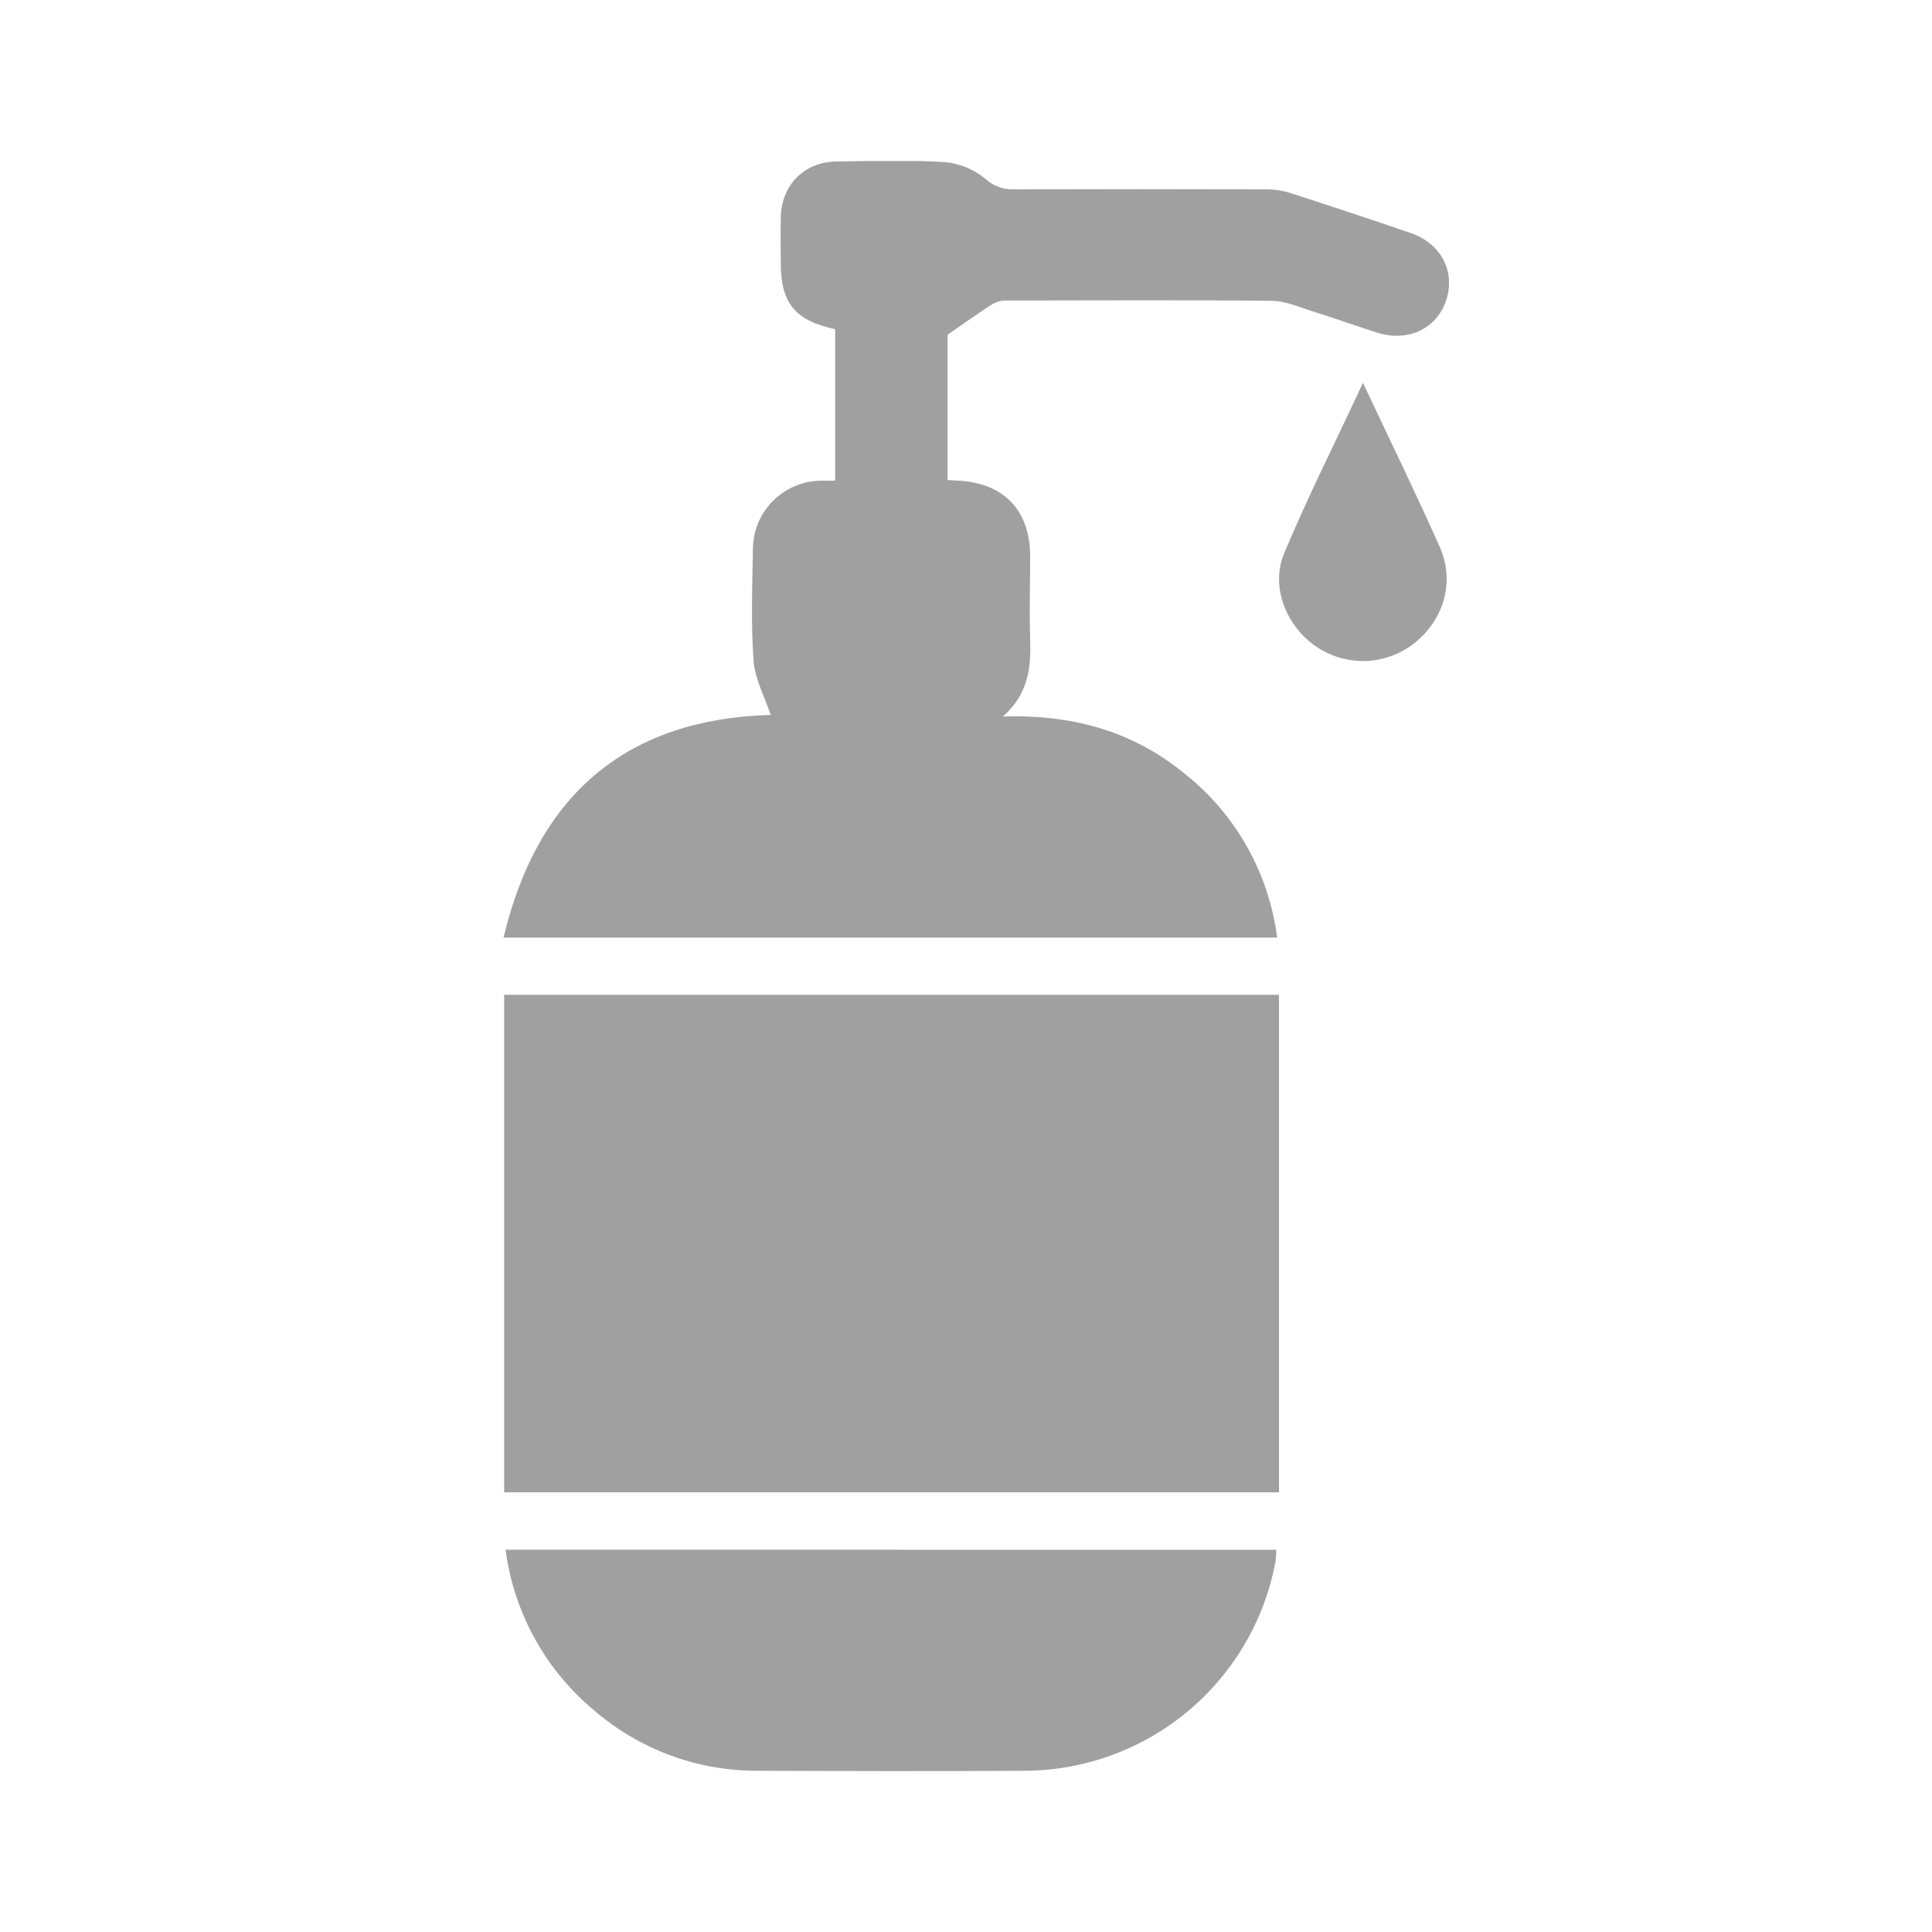 <svg width="24" height="24" viewBox="0 0 24 24" fill="none" xmlns="http://www.w3.org/2000/svg">
<g clip-path="url(#clip0_269_616)">
<path d="M15.888 18.538V12.358H6.263V18.538H15.888Z" fill="#A0A0A0"/>
<path d="M10.374 4.089V5.971C10.308 5.971 10.252 5.971 10.197 5.971C9.972 5.974 9.757 6.066 9.598 6.226C9.44 6.387 9.352 6.604 9.353 6.829C9.345 7.29 9.328 7.75 9.361 8.207C9.378 8.437 9.5 8.657 9.574 8.881C7.81 8.931 6.686 9.841 6.255 11.647H15.865C15.763 10.85 15.356 10.123 14.729 9.621C14.089 9.092 13.342 8.873 12.459 8.901C12.784 8.613 12.809 8.278 12.797 7.926C12.786 7.589 12.797 7.252 12.797 6.914C12.797 6.333 12.465 5.994 11.886 5.97C11.851 5.97 11.818 5.965 11.771 5.962V4.158C11.971 4.02 12.145 3.895 12.325 3.78C12.378 3.748 12.439 3.732 12.501 3.733C13.6 3.733 14.698 3.725 15.797 3.737C15.969 3.737 16.142 3.817 16.314 3.87C16.581 3.953 16.844 4.049 17.11 4.133C17.491 4.253 17.849 4.083 17.965 3.73C18.082 3.378 17.904 3.026 17.527 2.896C17.026 2.724 16.523 2.557 16.018 2.394C15.923 2.365 15.823 2.351 15.723 2.352C14.675 2.349 13.627 2.349 12.579 2.352C12.454 2.353 12.333 2.307 12.242 2.222C12.1 2.106 11.928 2.033 11.745 2.014C11.295 1.986 10.841 2 10.389 2.006C9.986 2.012 9.705 2.303 9.699 2.706C9.694 2.885 9.699 3.065 9.699 3.244C9.694 3.759 9.869 3.98 10.374 4.089Z" fill="#A0A0A0"/>
<path d="M6.28 19.251C6.383 20.032 6.776 20.745 7.382 21.248C7.948 21.736 8.671 22.002 9.418 21.997C10.53 22.001 11.643 22.004 12.755 21.997C13.49 21.988 14.199 21.725 14.762 21.253C15.324 20.781 15.707 20.129 15.843 19.407C15.85 19.356 15.854 19.304 15.855 19.252L6.28 19.251Z" fill="#A0A0A0"/>
<path d="M16.931 4.756C16.586 5.498 16.245 6.174 15.953 6.871C15.78 7.285 15.974 7.77 16.342 8.027C16.523 8.152 16.739 8.217 16.959 8.211C17.179 8.205 17.392 8.128 17.565 7.993C17.933 7.705 18.077 7.227 17.887 6.799C17.591 6.132 17.27 5.476 16.931 4.756Z" fill="#A0A0A0"/>
</g>
<defs>
<clipPath id="clip0_269_616">
<rect width="11.747" height="20" fill="white" transform="matrix(-1 0 0 1 18 2)"/>
</clipPath>
</defs>
</svg>
